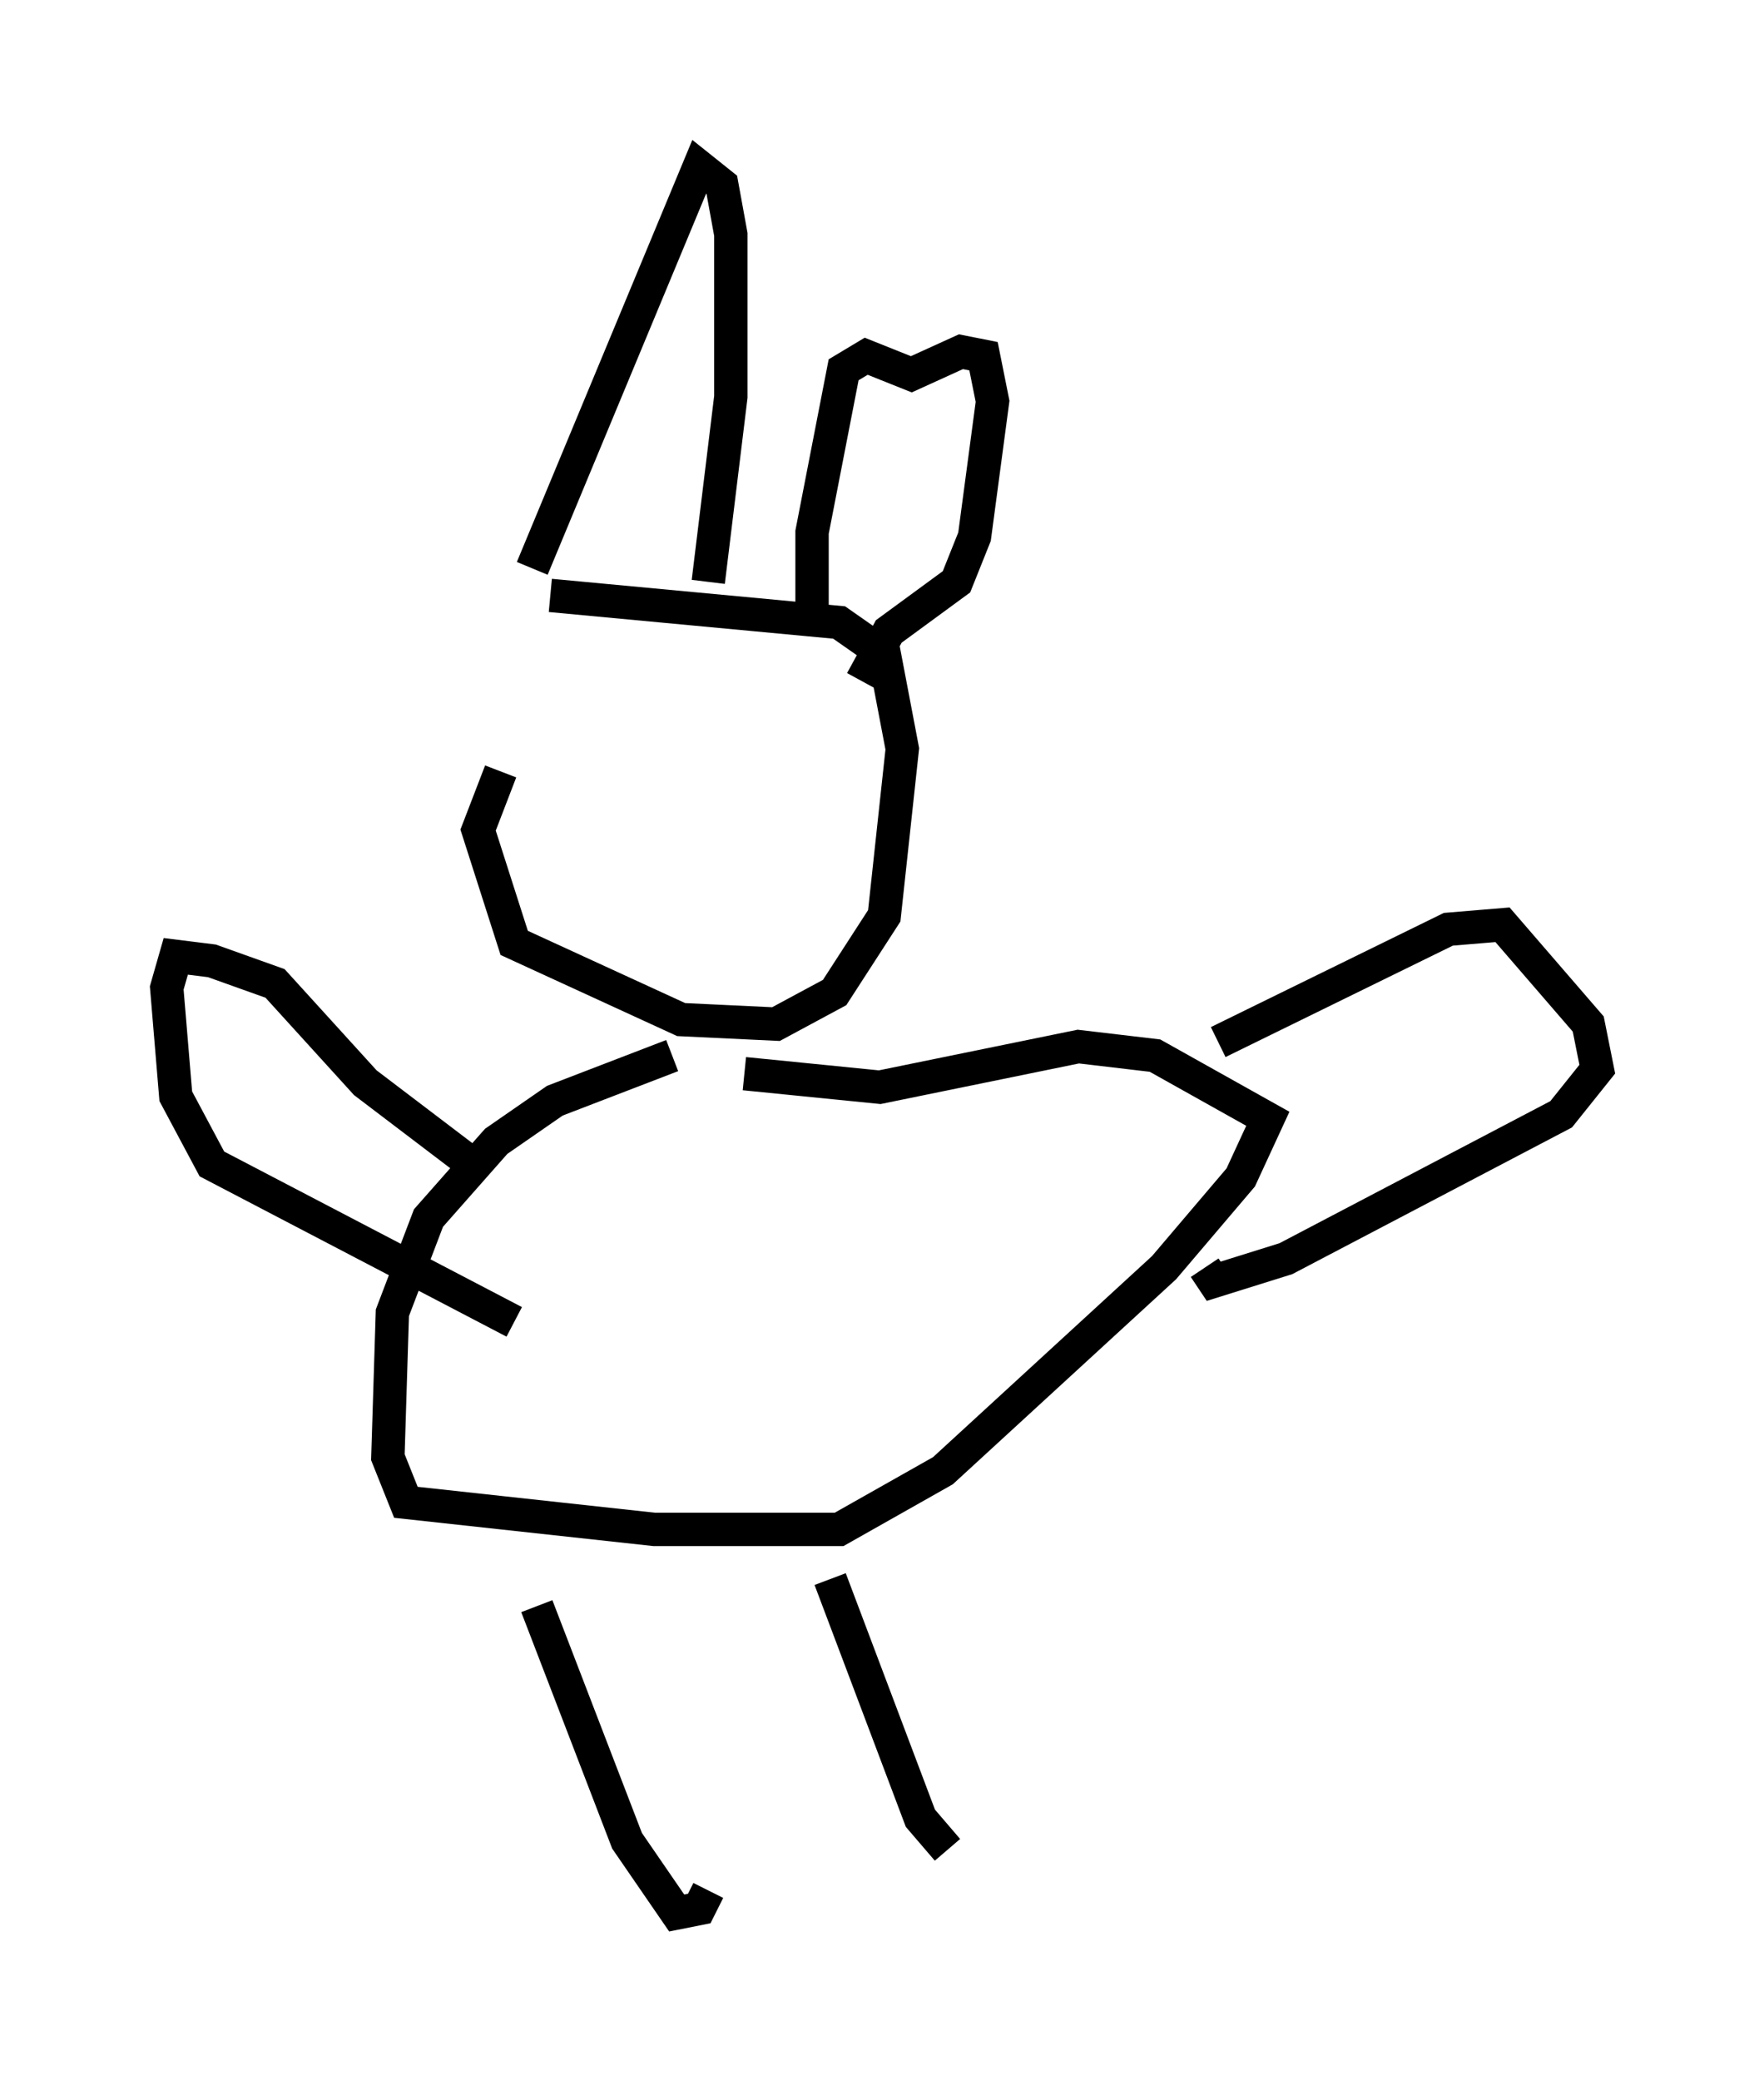 <?xml version="1.0" encoding="utf-8" ?>
<svg baseProfile="full" height="62.368" version="1.1" width="52.895" xmlns="http://www.w3.org/2000/svg" xmlns:ev="http://www.w3.org/2001/xml-events" xmlns:xlink="http://www.w3.org/1999/xlink"><defs /><rect fill="white" height="62.368" width="52.895" x="0" y="0" /><path d="M15.69, 23.944 m0.812, -6.089 l8.66, 0.812 1.353, 0.947 l0.541, 2.842 -0.541, 5.007 l-1.488, 2.3 -1.759, 0.947 l-2.842, -0.135 -5.007, -2.3 l-1.083, -3.383 0.677, -1.759 m0.947, -6.089 l5.007, -12.043 0.677, 0.541 l0.271, 1.488 0.0, 4.871 l-0.677, 5.548 m3.112, 1.488 l0.0, -2.977 0.947, -4.871 l0.677, -0.406 1.353, 0.541 l1.488, -0.677 0.677, 0.135 l0.271, 1.353 -0.541, 4.059 l-0.541, 1.353 -2.03, 1.488 l-0.812, 1.488 m-5.683, 11.231 l-3.518, 1.353 -1.759, 1.218 l-2.03, 2.3 -1.083, 2.842 l-0.135, 4.33 0.541, 1.353 l7.442, 0.812 5.548, 0.0 l3.112, -1.759 6.631, -6.089 l2.3, -2.706 0.812, -1.759 l-3.383, -1.894 -2.3, -0.271 l-5.954, 1.218 -4.059, -0.406 m14.208, -0.947 l6.901, -3.383 1.624, -0.135 l2.571, 2.977 0.271, 1.353 l-1.083, 1.353 -8.254, 4.33 l-2.165, 0.677 -0.271, -0.406 m-21.786, -2.977 l-3.383, -2.571 -2.706, -2.977 l-1.894, -0.677 -1.083, -0.135 l-0.271, 0.947 0.271, 3.248 l1.083, 2.03 9.066, 4.736 m0.677, 8.525 l2.706, 7.036 1.488, 2.165 l0.677, -0.135 0.271, -0.541 m3.654, -9.337 l2.706, 7.172 0.812, 0.947 " fill="none" stroke="black" stroke-width="1" /></svg>